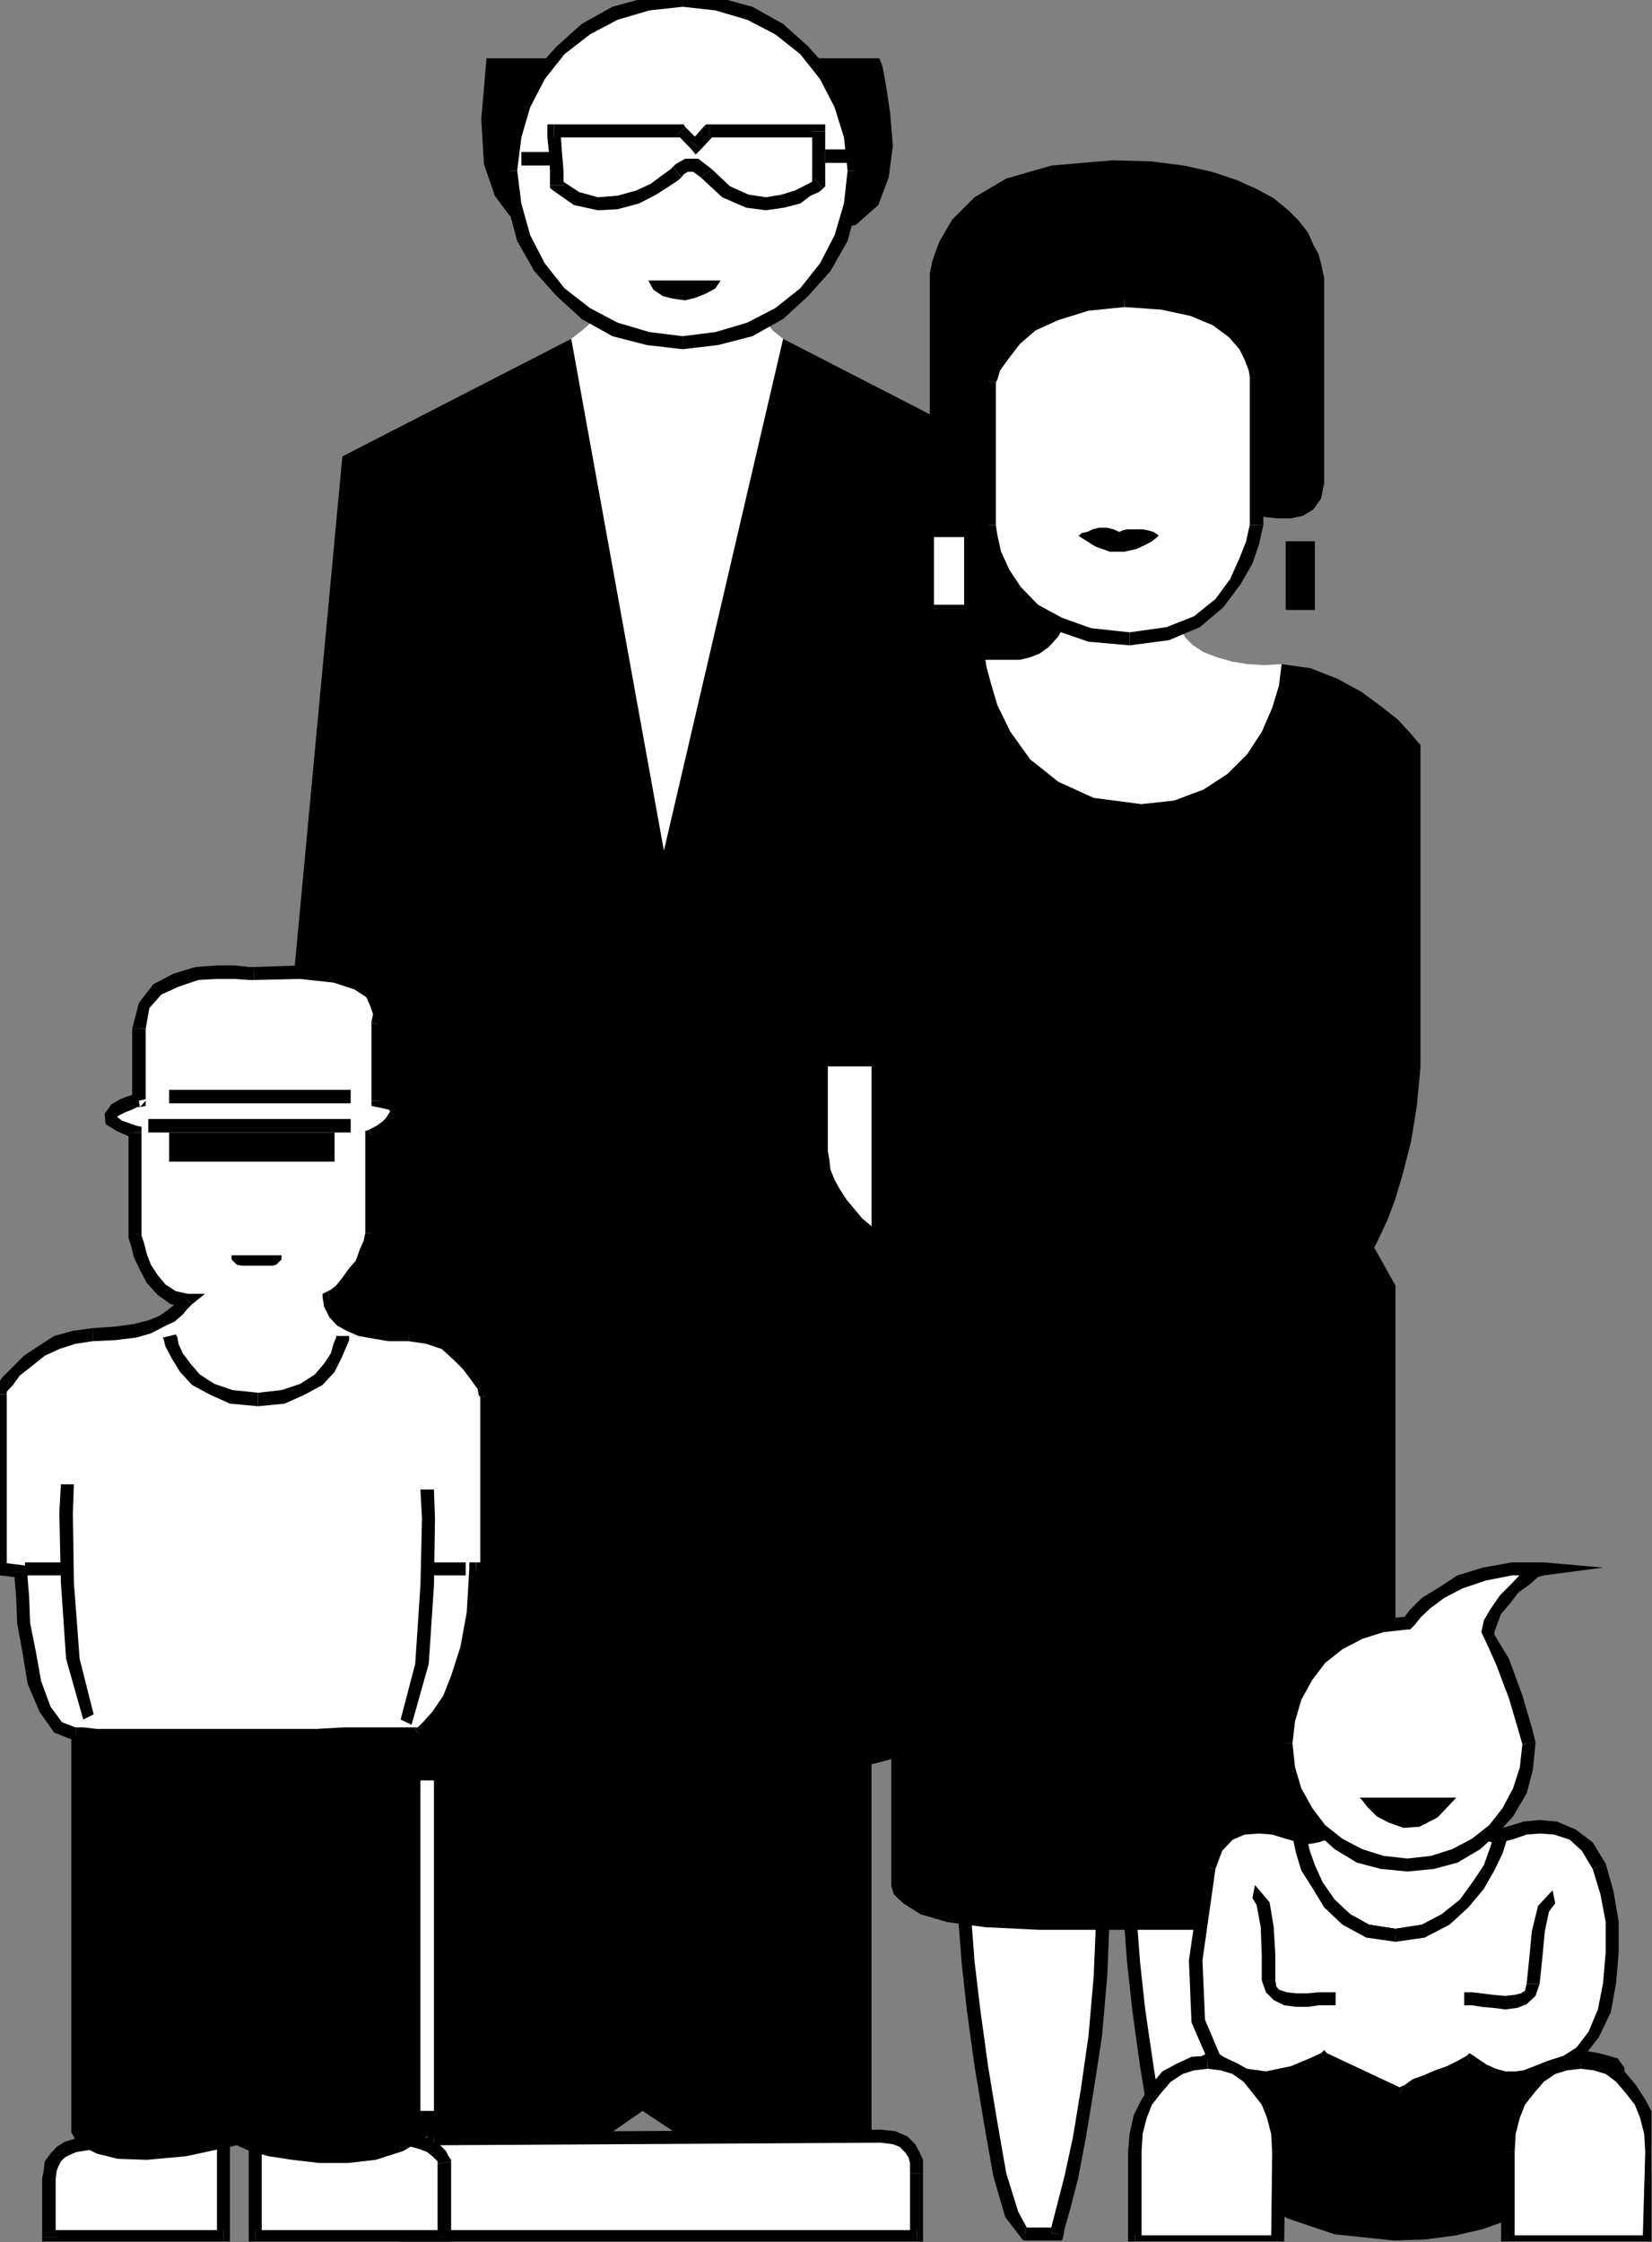 <?xml version="1.0" encoding="UTF-8" standalone="no"?>
<svg
   xmlns:ooo="http://xml.openoffice.org/svg/export"
   xmlns:dc="http://purl.org/dc/elements/1.1/"
   xmlns:cc="http://creativecommons.org/ns#"
   xmlns:rdf="http://www.w3.org/1999/02/22-rdf-syntax-ns#"
   xmlns:svg="http://www.w3.org/2000/svg"
   xmlns="http://www.w3.org/2000/svg"
   xmlns:sodipodi="http://sodipodi.sourceforge.net/DTD/sodipodi-0.dtd"
   xmlns:inkscape="http://www.inkscape.org/namespaces/inkscape"
   version="1.2"
   width="31.75mm"
   height="43.08mm"
   viewBox="0 0 3175 4308"
   preserveAspectRatio="xMidYMid"
   xml:space="preserve"
   id="svg349"
   sodipodi:docname="family5.svg"
   style="fill-rule:evenodd;stroke-width:28.222;stroke-linejoin:round"
   inkscape:version="0.92.5 (2060ec1f9f, 2020-04-08)"><rect x="0" y="0" width="3175" height="4308" fill="#808080" stroke="none"/><sodipodi:namedview
   pagecolor="#ffffff"
   bordercolor="#666666"
   borderopacity="1"
   objecttolerance="10"
   gridtolerance="10"
   guidetolerance="10"
   inkscape:pageopacity="0"
   inkscape:pageshadow="2"
   inkscape:window-width="664"
   inkscape:window-height="487"
   id="namedview351"
   showgrid="false"
   inkscape:zoom="0.2102413"
   inkscape:cx="60.018899"
   inkscape:cy="81.411022"
   inkscape:window-x="0"
   inkscape:window-y="0"
   inkscape:window-maximized="0"
   inkscape:current-layer="svg349" />
 <defs
   class="ClipPathGroup"
   id="defs8">
  <clipPath
   id="presentation_clip_path"
   clipPathUnits="userSpaceOnUse">
   <rect
   x="0"
   y="0"
   width="21000"
   height="29700"
   id="rect2" />
  </clipPath>
  <clipPath
   id="presentation_clip_path_shrink"
   clipPathUnits="userSpaceOnUse">
   <rect
   x="21"
   y="29"
   width="20958"
   height="29641"
   id="rect5" />
  </clipPath>
 </defs>
 <defs
   class="TextShapeIndex"
   id="defs12">
  <g
   ooo:slide="id1"
   ooo:id-list="id3"
   id="g10" />
 </defs>
 <defs
   class="EmbeddedBulletChars"
   id="defs44">
  <g
   id="bullet-char-template-57356"
   transform="matrix(4.8828125e-4,0,0,-4.8828125e-4,0,0)">
   <path
   d="M 580,1141 1163,571 580,0 -4,571 Z"
   id="path14"
   inkscape:connector-curvature="0" />
  </g>
  <g
   id="bullet-char-template-57354"
   transform="matrix(4.8828125e-4,0,0,-4.8828125e-4,0,0)">
   <path
   d="M 8,1128 H 1137 V 0 H 8 Z"
   id="path17"
   inkscape:connector-curvature="0" />
  </g>
  <g
   id="bullet-char-template-10146"
   transform="matrix(4.8828125e-4,0,0,-4.8828125e-4,0,0)">
   <path
   d="M 174,0 602,739 174,1481 1456,739 Z M 1358,739 309,1346 659,739 Z"
   id="path20"
   inkscape:connector-curvature="0" />
  </g>
  <g
   id="bullet-char-template-10132"
   transform="matrix(4.8828125e-4,0,0,-4.8828125e-4,0,0)">
   <path
   d="M 2015,739 1276,0 H 717 l 543,543 H 174 v 393 h 1086 l -543,545 h 557 z"
   id="path23"
   inkscape:connector-curvature="0" />
  </g>
  <g
   id="bullet-char-template-10007"
   transform="matrix(4.8828125e-4,0,0,-4.8828125e-4,0,0)">
   <path
   d="m 0,-2 c -7,16 -16,29 -25,39 l 381,530 c -94,256 -141,385 -141,387 0,25 13,38 40,38 9,0 21,-2 34,-5 21,4 42,12 65,25 l 27,-13 111,-251 280,301 64,-25 24,25 c 21,-10 41,-24 62,-43 C 886,937 835,863 770,784 769,783 710,716 594,584 L 774,223 c 0,-27 -21,-55 -63,-84 l 16,-20 C 717,90 699,76 672,76 641,76 570,178 457,381 L 164,-76 c -22,-34 -53,-51 -92,-51 -42,0 -63,17 -64,51 -7,9 -10,24 -10,44 0,9 1,19 2,30 z"
   id="path26"
   inkscape:connector-curvature="0" />
  </g>
  <g
   id="bullet-char-template-10004"
   transform="matrix(4.8828125e-4,0,0,-4.8828125e-4,0,0)">
   <path
   d="M 285,-33 C 182,-33 111,30 74,156 52,228 41,333 41,471 c 0,78 14,145 41,201 34,71 87,106 158,106 53,0 88,-31 106,-94 l 23,-176 c 8,-64 28,-97 59,-98 l 735,706 c 11,11 33,17 66,17 42,0 63,-15 63,-46 V 965 c 0,-36 -10,-64 -30,-84 L 442,47 C 390,-6 338,-33 285,-33 Z"
   id="path29"
   inkscape:connector-curvature="0" />
  </g>
  <g
   id="bullet-char-template-9679"
   transform="matrix(4.8828125e-4,0,0,-4.8828125e-4,0,0)">
   <path
   d="M 813,0 C 632,0 489,54 383,161 276,268 223,411 223,592 c 0,181 53,324 160,431 106,107 249,161 430,161 179,0 323,-54 432,-161 108,-107 162,-251 162,-431 0,-180 -54,-324 -162,-431 C 1136,54 992,0 813,0 Z"
   id="path32"
   inkscape:connector-curvature="0" />
  </g>
  <g
   id="bullet-char-template-8226"
   transform="matrix(4.8828125e-4,0,0,-4.8828125e-4,0,0)">
   <path
   d="m 346,457 c -73,0 -137,26 -191,78 -54,51 -81,114 -81,188 0,73 27,136 81,188 54,52 118,78 191,78 73,0 134,-26 185,-79 51,-51 77,-114 77,-187 0,-75 -25,-137 -76,-188 -50,-52 -112,-78 -186,-78 z"
   id="path35"
   inkscape:connector-curvature="0" />
  </g>
  <g
   id="bullet-char-template-8211"
   transform="matrix(4.8828125e-4,0,0,-4.8828125e-4,0,0)">
   <path
   d="M -4,459 H 1135 V 606 H -4 Z"
   id="path38"
   inkscape:connector-curvature="0" />
  </g>
  <g
   id="bullet-char-template-61548"
   transform="matrix(4.8828125e-4,0,0,-4.8828125e-4,0,0)">
   <path
   d="m 173,740 c 0,163 58,303 173,419 116,115 255,173 419,173 163,0 302,-58 418,-173 116,-116 174,-256 174,-419 0,-163 -58,-303 -174,-418 C 1067,206 928,148 765,148 601,148 462,206 346,322 231,437 173,577 173,740 Z"
   id="path41"
   inkscape:connector-curvature="0" />
  </g>
 </defs>
 <g
   id="g49"
   transform="translate(-8912,-12696)">
  <g
   id="id2"
   class="Master_Slide">
   <g
   id="bg-id2"
   class="Background" />
   <g
   id="bo-id2"
   class="BackgroundObjects" />
  </g>
 </g>
 <g
   class="SlideGroup"
   id="g347"
   transform="translate(-8912,-12696)">
  <g
   id="g345">
   <g
   id="container-id1">
    <g
   id="id1"
   class="Slide"
   clip-path="url(#presentation_clip_path)">
     <g
   class="Page"
   id="g341">
      <g
   class="Graphic"
   id="g339">
       <g
   id="id3">
        <rect
   class="BoundingBox"
   x="8912"
   y="12696"
   width="3175"
   height="4308"
   id="rect51"
   style="fill:none;stroke:none" />
        <defs
   id="defs56">
         <clipPath
   id="clip_path_1"
   clipPathUnits="userSpaceOnUse">
          <path
   d="m 8912,12696 h 3174 v 4307 H 8912 Z"
   id="path53"
   inkscape:connector-curvature="0" />
         </clipPath>
        </defs>
        <g
   clip-path="url(#clip_path_1)"
   id="g336">
         <path
   d="m 9342,16806 v 188 h -336 v -13 -28 -35 -36 l 3,-15 2,-13 8,-13 10,-10 13,-7 15,-6 15,-2 18,-3 z"
   id="path58"
   inkscape:connector-curvature="0"
   style="fill:#ffffff;stroke:none" />
         <path
   d="m 9342,17007 12,-13 v -188 h -25 v 188 l 13,-13 v 26 h 12 v -13 z"
   id="path60"
   inkscape:connector-curvature="0"
   style="fill:#000000;stroke:none" />
         <path
   d="m 8993,16994 13,13 h 336 v -26 h -336 l 13,13 h -26 v 13 h 13 z"
   id="path62"
   inkscape:connector-curvature="0"
   style="fill:#000000;stroke:none" />
         <path
   d="m 8993,16882 v 0 36 35 28 13 h 26 v -13 -28 -35 -36 0 z"
   id="path64"
   inkscape:connector-curvature="0"
   style="fill:#000000;stroke:none" />
         <path
   d="m 9090,16801 v 0 l -18,2 -18,3 -17,5 -16,10 -12,13 -11,15 -2,18 -3,15 h 26 l 2,-15 3,-8 5,-10 8,-8 10,-5 12,-5 13,-2 18,-3 v 0 z"
   id="path66"
   inkscape:connector-curvature="0"
   style="fill:#000000;stroke:none" />
         <path
   d="m 9354,16806 -12,-13 -252,8 v 25 l 252,-8 -13,-12 h 25 v -13 h -12 z"
   id="path68"
   inkscape:connector-curvature="0"
   style="fill:#000000;stroke:none" />
         <path
   d="m 10605,16801 25,2 18,8 13,13 8,12 5,13 v 13 7 3 122 h -987 l -2,-51 7,-61 21,-51 33,-25 z"
   id="path70"
   inkscape:connector-curvature="0"
   style="fill:#ffffff;stroke:none" />
         <path
   d="m 10686,16872 v 0 -3 -7 -16 l -7,-15 -8,-15 -15,-15 -23,-10 -28,-3 v 25 l 23,3 13,5 10,10 7,10 3,11 v 10 7 3 0 z"
   id="path72"
   inkscape:connector-curvature="0"
   style="fill:#000000;stroke:none" />
         <path
   d="m 10674,17007 12,-13 v -122 h -25 v 122 l 13,-13 v 26 h 12 v -13 z"
   id="path74"
   inkscape:connector-curvature="0"
   style="fill:#000000;stroke:none" />
         <path
   d="m 9675,16994 12,13 h 987 v -26 h -987 l 13,13 h -25 l 2,13 h 10 z"
   id="path76"
   inkscape:connector-curvature="0"
   style="fill:#000000;stroke:none" />
         <path
   d="m 9746,16793 v 0 l -43,31 -23,55 -8,64 3,51 h 25 l -3,-51 8,-58 18,-46 23,-21 v 0 z"
   id="path78"
   inkscape:connector-curvature="0"
   style="fill:#000000;stroke:none" />
         <path
   d="m 10605,16788 v 0 l -859,5 v 25 l 859,-5 v 0 z"
   id="path80"
   inkscape:connector-curvature="0"
   style="fill:#000000;stroke:none" />
         <path
   d="m 9403,16806 v 188 h 363 v -142 -3 l -2,-5 -6,-8 -7,-7 -13,-8 -15,-8 -20,-5 -26,-2 h -35 -41 -46 -46 -40 -33 -26 z"
   id="path82"
   inkscape:connector-curvature="0"
   style="fill:#ffffff;stroke:none" />
         <path
   d="m 9403,16981 12,13 v -188 h -25 v 188 l 13,13 -13,-13 v 13 h 13 z"
   id="path84"
   inkscape:connector-curvature="0"
   style="fill:#000000;stroke:none" />
         <path
   d="m 9753,16994 13,-13 h -363 v 26 h 363 l 13,-13 -13,13 h 13 v -13 z"
   id="path86"
   inkscape:connector-curvature="0"
   style="fill:#000000;stroke:none" />
         <path
   d="m 9753,16854 v -2 142 h 26 v -142 -3 3 0 -3 z"
   id="path88"
   inkscape:connector-curvature="0"
   style="fill:#000000;stroke:none" />
         <path
   d="m 9677,16818 v 0 l 26,3 17,5 13,5 10,8 5,5 5,5 v 3 2 l 26,-5 v -3 l -5,-7 -5,-10 -11,-11 -15,-7 -18,-10 -22,-5 -26,-3 v 0 z"
   id="path90"
   inkscape:connector-curvature="0"
   style="fill:#000000;stroke:none" />
         <path
   d="m 9415,16806 -12,12 h 7 26 33 40 46 46 41 35 v -25 h -35 -41 -46 -46 -40 -33 -26 -7 l -13,13 13,-13 h -13 v 13 z"
   id="path92"
   inkscape:connector-curvature="0"
   style="fill:#000000;stroke:none" />
         <path
   d="m 10765,16374 3,25 5,66 10,92 15,109 18,109 18,99 23,77 25,38 h 20 21 15 5 l 3,-13 10,-38 15,-59 15,-76 16,-91 15,-104 10,-115 5,-119 z"
   id="path94"
   inkscape:connector-curvature="0"
   style="fill:#ffffff;stroke:none" />
         <path
   d="m 10882,16976 5,3 -18,-33 -23,-74 -17,-97 -18,-109 -15,-109 -11,-92 -5,-66 -2,-25 h -26 l 3,25 5,66 10,92 15,109 18,109 18,102 23,79 33,43 5,2 -5,-2 3,2 h 2 z"
   id="path96"
   inkscape:connector-curvature="0"
   style="fill:#000000;stroke:none" />
         <path
   d="m 10930,16986 13,-10 h -5 -15 -21 -20 v 25 h 20 21 15 5 l 13,-10 -13,10 h 10 l 3,-10 z"
   id="path98"
   inkscape:connector-curvature="0"
   style="fill:#000000;stroke:none" />
         <path
   d="m 11032,16386 -13,-12 -5,119 -10,115 -15,104 -15,91 -16,74 -15,58 -10,39 -3,12 26,5 2,-12 11,-39 15,-58 15,-79 15,-91 16,-104 10,-115 5,-119 -13,-13 13,13 v -13 h -13 z"
   id="path100"
   inkscape:connector-curvature="0"
   style="fill:#000000;stroke:none" />
         <path
   d="m 10778,16374 -13,12 h 267 v -25 h -267 l -13,13 13,-13 h -13 v 13 z"
   id="path102"
   inkscape:connector-curvature="0"
   style="fill:#000000;stroke:none" />
         <path
   d="m 11083,16374 2,25 6,66 10,92 15,109 18,109 18,99 22,77 26,38 h 20 21 15 5 l 2,-13 11,-38 15,-59 15,-76 15,-91 16,-104 10,-115 5,-119 z"
   id="path104"
   inkscape:connector-curvature="0"
   style="fill:#ffffff;stroke:none" />
         <path
   d="m 11200,16976 5,3 -18,-33 -23,-74 -18,-97 -17,-109 -16,-109 -10,-92 -5,-66 -2,-25 h -26 l 3,25 5,66 10,92 15,109 18,109 18,102 23,79 33,43 5,2 -5,-2 2,2 h 3 z"
   id="path106"
   inkscape:connector-curvature="0"
   style="fill:#000000;stroke:none" />
         <path
   d="m 11248,16986 13,-10 h -5 -15 -21 -20 v 25 h 20 21 15 5 l 13,-10 -13,10 h 10 l 3,-10 z"
   id="path108"
   inkscape:connector-curvature="0"
   style="fill:#000000;stroke:none" />
         <path
   d="m 11350,16386 -13,-12 -5,119 -10,115 -15,104 -16,91 -15,74 -15,58 -10,39 -3,12 26,5 2,-12 10,-39 16,-58 15,-79 15,-91 15,-104 10,-115 6,-119 -13,-13 13,13 v -13 h -13 z"
   id="path110"
   inkscape:connector-curvature="0"
   style="fill:#000000;stroke:none" />
         <path
   d="m 11096,16374 -13,12 h 267 v -25 h -267 l -13,13 13,-13 h -13 v 13 z"
   id="path112"
   inkscape:connector-curvature="0"
   style="fill:#000000;stroke:none" />
         <path
   d="m 10010,13347 -440,226 -96,1027 30,1428 h -455 v 765 l 3,5 5,10 15,13 26,13 40,10 56,2 76,-7 97,-21 25,11 36,10 46,7 51,6 h 56 l 53,-6 53,-17 46,-28 h 38 51 56 58 54 43 33 10 l 71,-49 74,49 h 366 v -715 l 38,-10 v 229 5 10 l 5,16 18,17 33,21 51,15 74,10 104,5 h 61 59 61 61 58 56 53 51 48 44 38 33 25 21 10 5 v -1238 l -41,-73 3,-5 10,-21 13,-28 15,-40 15,-51 15,-59 11,-68 7,-74 v -13 -12 -13 -13 -188 -185 -140 -56 l -5,-5 -15,-18 -23,-25 -33,-26 -38,-28 -46,-25 -51,-20 -56,-8 -5,41 -13,43 -20,46 -28,43 -38,38 -46,30 -56,21 -63,7 -92,-12 -68,-31 -54,-43 -38,-53 -25,-51 -13,-44 -8,-30 -2,-13 h 23 23 20 l 20,-5 18,-7 18,-13 18,-20 15,-28 25,-31 46,-33 59,-33 66,-33 63,-28 54,-25 38,-16 15,-5 h 5 l 15,3 21,2 h 25 l 23,-5 20,-12 15,-21 6,-30 v -102 -127 -109 -46 -3 -7 l -3,-13 -3,-15 -5,-18 -10,-18 -10,-23 -18,-23 -20,-20 -28,-23 -33,-18 -38,-17 -48,-16 -54,-12 -63,-8 -74,-2 -117,10 -87,25 -61,36 -43,43 -25,43 -13,36 -5,25 v 10 74 86 72 28 l -282,-145 -229,983 z"
   id="path114"
   inkscape:connector-curvature="0"
   style="fill:#000000;stroke:none" />
         <path
   d="m 10961,13891 -15,28 -18,20 -18,13 -18,7 -20,5 h -20 -23 -23 l 2,13 8,30 13,44 25,51 38,53 54,43 68,31 92,12 63,-7 56,-21 46,-30 38,-38 28,-43 20,-46 13,-43 5,-41 -33,2 -33,-2 -30,-5 -28,-8 -26,-10 -20,-13 -15,-15 -11,-20 z"
   id="path116"
   inkscape:connector-curvature="0"
   style="fill:#ffffff;stroke:none" />
         <path
   d="m 10813,13428 3,-8 8,-17 15,-23 25,-31 33,-28 46,-23 59,-17 71,-8 71,5 58,13 46,20 33,23 23,25 13,23 7,23 3,15 v 59 94 91 41 l -3,10 -5,23 -12,36 -21,40 -30,41 -43,36 -56,22 -74,11 -76,-8 -59,-20 -48,-28 -36,-36 -23,-35 -17,-39 -8,-30 -3,-23 v -64 -94 -83 z"
   id="path118"
   inkscape:connector-curvature="0"
   style="fill:#ffffff;stroke:none" />
         <path
   d="m 11073,13260 v 0 l -74,8 -58,18 -49,25 -35,31 -28,30 -16,25 -10,18 -2,10 25,6 3,-6 5,-17 15,-21 23,-30 30,-26 44,-20 58,-18 69,-7 v 0 z"
   id="path120"
   inkscape:connector-curvature="0"
   style="fill:#000000;stroke:none" />
         <path
   d="m 11340,13420 v 0 l -3,-17 -8,-26 -15,-25 -25,-28 -36,-23 -48,-23 -61,-13 -71,-5 v 26 l 71,5 56,12 43,18 31,23 20,23 10,20 8,21 2,12 v 0 z"
   id="path122"
   inkscape:connector-curvature="0"
   style="fill:#000000;stroke:none" />
         <path
   d="m 11340,13705 v 0 -41 -91 -94 -59 h -26 v 59 94 91 41 0 z"
   id="path124"
   inkscape:connector-curvature="0"
   style="fill:#000000;stroke:none" />
         <path
   d="m 11083,13936 v 0 l 76,-10 59,-25 45,-38 33,-44 23,-40 13,-38 5,-23 3,-13 h -26 l -2,8 -5,23 -13,33 -18,40 -28,38 -41,33 -53,21 -71,10 v 0 z"
   id="path126"
   inkscape:connector-curvature="0"
   style="fill:#000000;stroke:none" />
         <path
   d="m 10801,13705 v 0 l 2,25 8,31 20,41 23,38 38,38 51,30 61,21 79,7 v -25 l -74,-8 -56,-20 -46,-25 -33,-34 -22,-33 -16,-35 -7,-31 -3,-20 v 0 z"
   id="path128"
   inkscape:connector-curvature="0"
   style="fill:#000000;stroke:none" />
         <path
   d="m 10801,13425 v 3 36 83 94 64 h 25 v -64 -94 -83 -36 3 l -25,-6 v 3 0 z"
   id="path130"
   inkscape:connector-curvature="0"
   style="fill:#000000;stroke:none" />
         <path
   d="m 11439,13868 v -132 h -56 v 132 z"
   id="path132"
   inkscape:connector-curvature="0"
   style="fill:#000000;stroke:none" />
         <path
   d="m 10765,13858 v -130 h -58 v 130 z"
   id="path134"
   inkscape:connector-curvature="0"
   style="fill:#ffffff;stroke:none" />
         <path
   d="m 9847,12808 h 755 l 6,15 7,38 8,54 5,61 -8,61 -20,53 -43,38 -66,15 h -44 -43 -43 -43 -43 -44 -40 -41 -36 -33 -30 -26 -20 -15 -10 -3 -8 l -20,-2 -28,-10 -30,-21 -28,-38 -21,-61 -5,-86 z"
   id="path136"
   inkscape:connector-curvature="0"
   style="fill:#000000;stroke:none" />
         <path
   d="m 10417,13347 -229,983 -178,-983 23,-18 20,-18 13,-10 5,-5 h 303 l 2,5 8,13 13,17 z"
   id="path138"
   inkscape:connector-curvature="0"
   style="fill:#ffffff;stroke:none" />
         <path
   d="m 10224,13354 66,-7 63,-18 56,-31 49,-40 40,-49 31,-56 18,-63 7,-66 -7,-66 -18,-61 -31,-56 -40,-48 -49,-41 -56,-31 -63,-17 -66,-8 -66,8 -64,17 -56,31 -48,41 -41,48 -30,56 -18,61 -8,66 8,66 18,63 30,56 41,49 48,40 56,31 64,18 z"
   id="path140"
   inkscape:connector-curvature="0"
   style="fill:#ffffff;stroke:none" />
         <path
   d="m 10541,13024 v 0 l -7,63 -18,61 -28,54 -38,48 -48,38 -54,28 -61,18 -63,8 v 25 l 68,-8 66,-17 59,-33 48,-44 43,-48 33,-58 18,-67 8,-68 v 0 z"
   id="path142"
   inkscape:connector-curvature="0"
   style="fill:#000000;stroke:none" />
         <path
   d="m 10224,12709 v 0 l 63,7 61,18 54,28 48,38 38,48 28,54 18,58 7,64 h 26 l -8,-69 -18,-63 -33,-59 -43,-48 -48,-43 -59,-33 -66,-18 -68,-8 v 0 z"
   id="path144"
   inkscape:connector-curvature="0"
   style="fill:#000000;stroke:none" />
         <path
   d="m 9906,13024 v 0 l 8,-64 17,-58 28,-54 38,-48 49,-38 53,-28 61,-18 64,-7 v -26 l -69,8 -66,18 -59,33 -48,43 -43,48 -33,59 -18,63 -7,69 v 0 z"
   id="path146"
   inkscape:connector-curvature="0"
   style="fill:#000000;stroke:none" />
         <path
   d="m 10224,13342 v 0 l -64,-8 -61,-18 -53,-28 -49,-38 -38,-48 -28,-54 -17,-61 -8,-63 h -25 l 7,68 18,67 33,58 43,48 48,44 59,33 66,17 69,8 v 0 z"
   id="path148"
   inkscape:connector-curvature="0"
   style="fill:#000000;stroke:none" />
         <path
   d="m 9733,16752 h 13 v -635 h -26 v 635 z"
   id="path150"
   inkscape:connector-curvature="0"
   style="fill:#ffffff;stroke:none" />
         <path
   d="m 10503,14745 h 84 v 307 l -18,-15 -15,-18 -15,-18 -13,-20 -10,-18 -8,-20 -2,-18 -3,-18 v -46 -53 -46 z"
   id="path152"
   inkscape:connector-curvature="0"
   style="fill:#ffffff;stroke:none" />
         <path
   d="m 9400,14567 h -10 l -26,-3 h -35 l -38,3 -41,12 -35,18 -26,31 -10,45 v 79 41 15 3 h -5 l -13,5 -13,5 -15,7 -7,11 v 10 l 15,10 30,13 v 45 66 59 25 5 l 5,16 5,20 11,23 12,23 18,20 23,15 28,5 -8,8 -10,10 -15,13 -18,10 -23,10 -28,8 -38,5 -43,2 -36,6 -33,10 -28,15 -28,20 -22,21 -16,17 -12,16 -3,10 v 58 115 111 51 l 41,5 v 13 l 2,36 3,51 10,55 10,59 20,51 26,35 33,13 h 15 l 26,3 h 38 43 51 56 58 61 59 56 l 53,-3 h 48 41 30 18 8 l 5,-3 13,-12 17,-21 21,-33 18,-40 17,-56 13,-69 5,-84 h 10 5 5 v 0 -333 l -2,-5 -5,-12 -13,-21 -15,-20 -20,-20 -26,-21 -33,-12 -36,-6 h -38 l -30,-5 -26,-5 -20,-7 -15,-10 -13,-13 -7,-15 -3,-16 10,-5 10,-10 16,-15 12,-18 13,-18 10,-20 8,-20 2,-18 v -49 -63 -53 -23 l 5,-3 11,-5 12,-8 10,-10 8,-10 3,-13 -11,-10 -25,-7 v -33 -51 -43 -21 -5 l 3,-13 -6,-20 -12,-20 -26,-18 -43,-15 -66,-8 z"
   id="path154"
   inkscape:connector-curvature="0"
   style="fill:#ffffff;stroke:none" />
         <path
   d="m 9192,14673 v 0 l 7,-40 23,-26 33,-15 38,-13 36,-2 h 35 l 26,2 h 10 v -25 h -10 l -26,-3 h -35 l -41,3 -43,13 -38,20 -28,36 -13,50 v 0 z"
   id="path156"
   inkscape:connector-curvature="0"
   style="fill:#000000;stroke:none" />
         <path
   d="m 9181,14823 -2,-12 13,-3 v -15 -41 -79 h -26 v 79 41 15 l 13,3 -3,-13 5,25 11,-2 v -10 z"
   id="path158"
   inkscape:connector-curvature="0"
   style="fill:#000000;stroke:none" />
         <path
   d="m 9184,14872 -10,-13 -28,-10 -10,-8 h 2 l 3,-2 12,-6 13,-5 10,-5 h 5 l -5,-25 h -5 l -15,5 -13,5 -17,10 -13,18 2,20 21,13 33,15 -10,-12 h 25 v -11 l -10,-2 z"
   id="path160"
   inkscape:connector-curvature="0"
   style="fill:#000000;stroke:none" />
         <path
   d="m 9184,15067 v 0 -25 -59 -66 -45 h -25 v 45 66 59 25 0 z"
   id="path162"
   inkscape:connector-curvature="0"
   style="fill:#000000;stroke:none" />
         <path
   d="m 9281,15202 -8,-20 -23,-5 -20,-13 -15,-18 -13,-20 -8,-21 -5,-20 -5,-15 v -3 h -25 v 8 l 5,15 5,21 12,25 13,25 21,23 25,18 33,5 -8,-20 16,15 25,-20 h -33 z"
   id="path164"
   inkscape:connector-curvature="0"
   style="fill:#000000;stroke:none" />
         <path
   d="m 9090,15273 v 0 l 43,-2 41,-5 28,-8 25,-13 21,-10 15,-13 10,-12 8,-8 -16,-15 -7,7 -10,8 -16,13 -15,10 -20,8 -28,7 -36,5 -43,3 v 0 z"
   id="path166"
   inkscape:connector-curvature="0"
   style="fill:#000000;stroke:none" />
         <path
   d="m 8925,15375 v 0 -5 l 12,-13 13,-18 23,-18 25,-20 28,-13 31,-10 33,-5 v -25 l -38,5 -36,10 -28,18 -30,20 -23,23 -18,18 -13,18 -5,15 v 0 z"
   id="path168"
   inkscape:connector-curvature="0"
   style="fill:#000000;stroke:none" />
         <path
   d="m 8912,15698 13,12 v -51 -111 -115 -58 h -26 v 58 115 111 51 l 13,13 -13,-13 v 10 l 13,3 z"
   id="path170"
   inkscape:connector-curvature="0"
   style="fill:#000000;stroke:none" />
         <path
   d="m 8965,15715 -12,-12 -41,-5 v 25 l 41,5 -13,-13 h 25 v -10 l -12,-2 z"
   id="path172"
   inkscape:connector-curvature="0"
   style="fill:#000000;stroke:none" />
         <path
   d="m 9057,16015 v 0 l -26,-10 -22,-30 -18,-49 -10,-56 -11,-55 -2,-51 -3,-36 v -13 h -25 v 13 l 3,36 2,51 10,55 10,61 23,54 28,40 41,16 v 0 z"
   id="path174"
   inkscape:connector-curvature="0"
   style="fill:#000000;stroke:none" />
         <path
   d="m 9710,16018 8,-3 h -8 -18 -30 -41 -48 l -53,3 h -56 -59 -61 -58 -56 -51 -43 -38 l -26,-3 h -15 v 26 h 15 l 26,2 h 38 43 51 56 58 61 59 56 l 53,-2 h 48 41 30 18 8 l 7,-3 -7,3 h 2 l 5,-3 z"
   id="path176"
   inkscape:connector-curvature="0"
   style="fill:#000000;stroke:none" />
         <path
   d="m 9827,15698 -13,12 -5,84 -12,66 -18,56 -15,38 -21,31 -18,20 -10,10 -5,3 15,20 6,-2 15,-16 18,-20 20,-36 20,-43 18,-56 13,-71 5,-84 -13,13 v -25 h -13 v 12 z"
   id="path178"
   inkscape:connector-curvature="0"
   style="fill:#000000;stroke:none" />
         <path
   d="m 9835,15710 12,-12 v 0 h -5 -5 -10 v 25 h 10 5 5 v 0 l 13,-13 -13,13 h 13 v -13 z"
   id="path180"
   inkscape:connector-curvature="0"
   style="fill:#000000;stroke:none" />
         <path
   d="m 9835,15380 v -3 333 h 25 v -333 -2 2 -2 0 z"
   id="path182"
   inkscape:connector-curvature="0"
   style="fill:#000000;stroke:none" />
         <path
   d="m 9697,15273 v 0 l 34,5 30,10 23,21 18,18 15,20 13,18 2,12 3,3 25,-5 -2,-8 -8,-12 -13,-23 -15,-21 -23,-23 -28,-20 -35,-15 -39,-5 v 0 z"
   id="path184"
   inkscape:connector-curvature="0"
   style="fill:#000000;stroke:none" />
         <path
   d="m 9542,15177 -10,12 3,18 10,20 15,16 18,10 23,10 28,5 30,5 h 38 v -25 h -38 l -30,-5 -23,-5 -18,-5 -13,-11 -10,-10 -5,-10 -2,-13 -10,13 -6,-25 -10,5 v 7 z"
   id="path186"
   inkscape:connector-curvature="0"
   style="fill:#000000;stroke:none" />
         <path
   d="m 9614,15065 v 0 l -3,15 -8,18 -7,20 -13,15 -13,18 -12,15 -10,8 -6,3 6,25 15,-8 10,-12 18,-16 12,-17 13,-21 13,-20 7,-23 3,-20 v 0 z"
   id="path188"
   inkscape:connector-curvature="0"
   style="fill:#000000;stroke:none" />
         <path
   d="m 9621,14867 -7,10 v 23 53 63 49 h 25 v -49 -63 -53 -23 l -8,10 -10,-20 -7,2 v 8 z"
   id="path190"
   inkscape:connector-curvature="0"
   style="fill:#000000;stroke:none" />
         <path
   d="m 9626,14811 10,12 23,5 3,3 -3,5 -5,8 -7,7 -11,8 -10,5 -5,3 10,20 5,-3 11,-5 15,-7 13,-13 10,-13 2,-20 -17,-18 -28,-10 10,13 h -26 v 10 l 10,2 z"
   id="path192"
   inkscape:connector-curvature="0"
   style="fill:#000000;stroke:none" />
         <path
   d="m 9626,14661 v 2 21 43 51 33 h 26 v -33 -51 -43 -21 3 l -26,-5 v 2 0 z"
   id="path194"
   inkscape:connector-curvature="0"
   style="fill:#000000;stroke:none" />
         <path
   d="m 9400,14579 v 0 l 89,-2 64,7 40,13 23,15 8,18 5,15 -3,13 v 3 l 26,5 v -8 l 2,-13 -5,-25 -18,-23 -28,-20 -45,-18 -69,-8 -89,3 v 0 z"
   id="path196"
   inkscape:connector-curvature="0"
   style="fill:#000000;stroke:none" />
         <path
   d="m 11492,16651 -28,-5 -40,-8 -49,-3 -51,-2 h -48 l -38,5 -25,13 -8,18 5,30 10,46 21,53 30,59 48,53 66,48 92,31 114,12 61,-2 59,-8 51,-12 45,-16 41,-20 36,-23 30,-25 28,-26 23,-28 20,-28 16,-28 12,-25 10,-28 6,-23 5,-23 v -17 l -13,-18 -36,-10 -48,-8 -58,-3 h -59 l -53,5 -44,6 -20,7 -10,8 -15,7 -18,8 -15,5 -18,8 -13,2 -10,5 h -3 z"
   id="path198"
   inkscape:connector-curvature="0"
   style="fill:#000000;stroke:none" />
         <path
   d="m 11408,16425 h 435 z"
   id="path200"
   inkscape:connector-curvature="0"
   style="fill:#ffffff;stroke:none" />
         <path
   d="m 11843,16425 v -13 h -435 v 25 h 435 z"
   id="path202"
   inkscape:connector-curvature="0"
   style="fill:#000000;stroke:none" />
         <path
   d="m 11467,16208 -8,11 -15,5 -15,2 h -18 l -3,-2 3,7 5,23 10,31 18,33 23,35 33,31 40,23 54,7 53,-7 43,-23 36,-31 28,-35 20,-33 13,-31 8,-23 2,-7 h -18 l -10,-3 -5,-7 -2,-3 h -285 z"
   id="path204"
   inkscape:connector-curvature="0"
   style="fill:#ffffff;stroke:none" />
         <path
   d="m 11403,16234 8,5 h 18 l 17,-3 21,-7 12,-18 -25,-5 -3,2 -10,3 -12,3 h -18 l 7,5 -15,15 3,5 h 5 z"
   id="path206"
   inkscape:connector-curvature="0"
   style="fill:#000000;stroke:none" />
         <path
   d="m 11421,16224 -20,7 2,3 15,-15 -2,-3 -20,8 20,-8 -26,-28 6,36 z"
   id="path208"
   inkscape:connector-curvature="0"
   style="fill:#000000;stroke:none" />
         <path
   d="m 11594,16402 v 0 l -51,-8 -36,-20 -30,-28 -23,-33 -15,-33 -10,-28 -5,-23 -3,-5 h -25 l 2,10 5,23 10,33 21,33 23,38 35,33 46,25 56,8 v 0 z"
   id="path210"
   inkscape:connector-curvature="0"
   style="fill:#000000;stroke:none" />
         <path
   d="m 11800,16236 -16,-15 -2,8 -8,23 -10,28 -20,30 -26,36 -35,28 -38,20 -51,8 v 25 l 56,-8 48,-25 36,-33 30,-36 20,-35 16,-33 7,-23 3,-8 -15,-15 15,15 5,-20 -20,5 z"
   id="path212"
   inkscape:connector-curvature="0"
   style="fill:#000000;stroke:none" />
         <path
   d="m 11762,16224 -13,-10 5,7 8,10 17,5 h 21 l -5,-25 h -16 -2 l -3,-5 v 2 l -12,-10 12,10 -2,-10 h -10 z"
   id="path214"
   inkscape:connector-curvature="0"
   style="fill:#000000;stroke:none" />
         <path
   d="m 11477,16211 v 13 h 285 v -26 h -285 z"
   id="path216"
   inkscape:connector-curvature="0"
   style="fill:#000000;stroke:none" />
         <path
   d="m 11617,15815 -49,5 -43,12 -40,23 -34,28 -27,33 -23,41 -13,43 -5,46 5,48 13,43 23,41 27,33 34,28 40,23 43,13 49,5 48,-5 43,-13 41,-23 33,-28 28,-33 23,-41 13,-43 5,-48 -8,-28 -18,-61 -25,-69 -23,-43 -5,-13 5,-20 10,-20 18,-23 18,-21 20,-17 20,-16 16,-5 h -61 l -54,10 -46,16 -35,20 -31,20 -20,21 -10,12 z"
   id="path218"
   inkscape:connector-curvature="0"
   style="fill:#ffffff;stroke:none" />
         <path
   d="m 11396,16046 v 0 l 5,-43 12,-41 21,-38 25,-33 33,-26 38,-20 41,-13 46,-5 v -25 l -51,5 -46,13 -43,25 -33,31 -31,33 -25,43 -13,46 -5,48 v 0 z"
   id="path220"
   inkscape:connector-curvature="0"
   style="fill:#000000;stroke:none" />
         <path
   d="m 11617,16267 v 0 l -46,-5 -41,-13 -38,-20 -33,-26 -25,-33 -21,-38 -12,-40 -5,-46 h -26 l 5,51 13,45 25,44 31,33 33,30 43,26 46,12 51,5 v 0 z"
   id="path222"
   inkscape:connector-curvature="0"
   style="fill:#000000;stroke:none" />
         <path
   d="m 11838,16048 v -2 l -5,46 -13,40 -20,38 -26,33 -33,26 -38,20 -41,13 -45,5 v 25 l 51,-5 45,-12 44,-26 33,-30 30,-33 26,-44 12,-45 5,-51 v -3 z"
   id="path224"
   inkscape:connector-curvature="0"
   style="fill:#000000;stroke:none" />
         <path
   d="m 11769,15853 v 0 l 18,40 25,66 18,61 8,28 25,-5 -7,-28 -18,-61 -26,-71 -28,-46 v 0 z"
   id="path226"
   inkscape:connector-curvature="0"
   style="fill:#000000;stroke:none" />
         <path
   d="m 11879,15723 v -25 l -21,7 -23,15 -20,21 -20,20 -18,26 -13,22 -5,23 10,21 15,-16 v -5 l 6,-17 7,-18 18,-21 15,-20 21,-15 17,-15 11,-3 v -25 25 l 114,-15 -114,-10 z"
   id="path228"
   inkscape:connector-curvature="0"
   style="fill:#000000;stroke:none" />
         <path
   d="m 11617,15827 10,-5 5,-5 10,-13 18,-17 28,-21 35,-18 44,-15 51,-10 h 61 v -25 h -61 l -56,10 -49,15 -35,23 -33,20 -23,23 -10,13 -5,5 10,-5 v 25 h 5 l 5,-5 z"
   id="path230"
   inkscape:connector-curvature="0"
   style="fill:#000000;stroke:none" />
         <path
   d="m 11408,16224 3,7 5,23 10,31 18,33 23,35 33,31 40,23 54,7 53,-7 43,-23 36,-31 28,-35 20,-33 13,-31 8,-23 2,-7 5,-3 18,-5 23,-8 28,-2 30,2 33,13 28,23 23,38 16,51 10,56 v 58 l -5,59 -11,53 -20,46 -25,33 -31,20 -30,11 -26,10 -20,7 -18,3 h -20 l -21,-5 -20,-10 -28,-18 -18,10 -20,10 -23,10 -23,10 -20,8 -15,8 -10,5 -6,2 -144,-68 -23,10 -38,18 -51,10 -54,-8 -45,-30 -31,-71 -5,-117 25,-178 16,-38 23,-26 28,-13 30,-2 28,2 25,8 18,5 z"
   id="path232"
   inkscape:connector-curvature="0"
   style="fill:#ffffff;stroke:none" />
         <path
   d="m 11594,16402 v 0 l -51,-8 -36,-20 -30,-28 -23,-33 -15,-33 -10,-28 -5,-23 -3,-5 h -25 l 2,10 5,23 10,33 21,33 23,38 35,33 46,25 56,8 v 0 z"
   id="path234"
   inkscape:connector-curvature="0"
   style="fill:#000000;stroke:none" />
         <path
   d="m 11792,16214 -8,7 -2,8 -8,23 -10,28 -20,30 -26,36 -35,28 -38,20 -51,8 v 25 l 56,-8 48,-25 36,-33 30,-36 20,-35 16,-33 7,-23 3,-8 -8,8 -10,-20 -5,2 -3,5 z"
   id="path236"
   inkscape:connector-curvature="0"
   style="fill:#000000;stroke:none" />
         <path
   d="m 11998,16277 v 0 l -25,-41 -33,-25 -36,-15 -33,-3 -31,3 -22,7 -18,5 -8,6 10,20 h 3 l 18,-5 23,-8 25,-2 28,2 30,10 23,21 21,35 v 0 z"
   id="path238"
   inkscape:connector-curvature="0"
   style="fill:#000000;stroke:none" />
         <path
   d="m 11922,16671 v 0 l 35,-25 28,-36 23,-48 10,-56 5,-59 v -58 l -10,-59 -15,-53 -25,10 15,49 10,53 v 58 l -5,59 -10,51 -18,43 -23,30 -25,16 v 0 z"
   id="path240"
   inkscape:connector-curvature="0"
   style="fill:#000000;stroke:none" />
         <path
   d="m 11741,16666 h -12 l 30,18 23,12 23,6 h 20 l 21,-3 20,-8 25,-10 31,-10 -5,-25 -31,10 -25,10 -21,8 -15,2 h -20 l -18,-5 -18,-8 -25,-17 h -13 13 l -8,-5 -5,5 z"
   id="path242"
   inkscape:connector-curvature="0"
   style="fill:#000000;stroke:none" />
         <path
   d="m 11596,16730 11,2 5,-5 10,-5 15,-5 20,-8 23,-10 23,-13 20,-10 18,-10 -10,-20 -18,10 -20,10 -23,8 -23,10 -20,7 -15,11 -11,5 h -5 l 11,2 -11,21 5,5 6,-3 z"
   id="path244"
   inkscape:connector-curvature="0"
   style="fill:#000000;stroke:none" />
         <path
   d="m 11462,16661 h -11 l 145,69 11,-21 -145,-68 h -11 11 l -5,-6 -6,6 z"
   id="path246"
   inkscape:connector-curvature="0"
   style="fill:#000000;stroke:none" />
         <path
   d="m 11223,16282 v 0 l -26,181 5,119 33,76 54,36 56,8 53,-11 41,-20 23,-10 -11,-20 -22,10 -36,15 -48,10 -51,-7 -38,-26 -28,-66 -5,-114 25,-176 v 0 z"
   id="path248"
   inkscape:connector-curvature="0"
   style="fill:#000000;stroke:none" />
         <path
   d="m 11421,16224 -8,-13 -7,-3 -18,-5 -25,-7 -31,-3 -33,3 -33,15 -25,31 -18,40 25,5 13,-35 20,-21 23,-10 28,-2 25,2 26,8 18,5 2,2 -7,-12 h 25 l -3,-8 -5,-5 z"
   id="path250"
   inkscape:connector-curvature="0"
   style="fill:#000000;stroke:none" />
         <path
   d="m 11370,16831 -2,-35 -8,-33 -13,-28 -18,-26 -20,-23 -23,-15 -25,-10 -28,-3 -28,3 -26,10 -25,15 -20,23 -18,26 -13,28 -7,33 -3,35 v 173 h 275 z"
   id="path252"
   inkscape:connector-curvature="0"
   style="fill:#ffffff;stroke:none" />
         <path
   d="m 11233,16671 v 0 l 25,3 23,7 21,15 17,21 18,23 10,25 8,31 2,35 h 26 l -3,-35 -7,-36 -16,-30 -17,-28 -23,-26 -26,-15 -28,-13 -30,-2 v 0 z"
   id="path254"
   inkscape:connector-curvature="0"
   style="fill:#000000;stroke:none" />
         <path
   d="m 11106,16831 v 0 l 2,-35 8,-31 10,-25 18,-23 18,-21 23,-15 22,-7 26,-3 v -25 l -31,2 -28,13 -28,15 -22,26 -18,28 -15,30 -8,36 -3,35 v 0 z"
   id="path256"
   inkscape:connector-curvature="0"
   style="fill:#000000;stroke:none" />
         <path
   d="m 11093,16991 13,13 v -173 h -26 v 173 l 13,13 -13,-13 v 13 h 13 z"
   id="path258"
   inkscape:connector-curvature="0"
   style="fill:#000000;stroke:none" />
         <path
   d="m 11355,17004 13,-13 h -275 v 26 h 275 l 12,-13 -12,13 h 12 v -13 z"
   id="path260"
   inkscape:connector-curvature="0"
   style="fill:#000000;stroke:none" />
         <path
   d="m 11357,16831 v 0 l -2,173 h 25 l 3,-173 v 0 z"
   id="path262"
   inkscape:connector-curvature="0"
   style="fill:#000000;stroke:none" />
         <path
   d="m 11322,16330 18,23 7,46 3,53 v 49 l 5,18 10,10 18,7 20,3 h 23 l 20,-3 h 18 15 z"
   id="path264"
   inkscape:connector-curvature="0"
   style="fill:#ffffff;stroke:none" />
         <path
   d="m 11363,16501 v 0 -49 l -3,-53 -8,-48 -28,-33 -5,25 8,13 8,43 2,53 v 49 0 z"
   id="path266"
   inkscape:connector-curvature="0"
   style="fill:#000000;stroke:none" />
         <path
   d="m 11479,16524 h -15 -18 l -20,2 h -23 l -18,-2 -15,-5 -5,-6 -2,-12 h -26 l 8,23 15,15 20,10 23,3 h 23 l 20,-3 h 18 15 z"
   id="path268"
   inkscape:connector-curvature="0"
   style="fill:#000000;stroke:none" />
         <path
   d="m 11899,16341 -20,23 -11,43 -5,53 -5,48 -5,18 -13,10 -15,5 -20,3 -23,-3 -23,-2 -18,-3 h -15 z"
   id="path270"
   inkscape:connector-curvature="0"
   style="fill:#ffffff;stroke:none" />
         <path
   d="m 11871,16508 v 0 l 5,-48 5,-53 8,-38 12,-16 -5,-25 -28,30 -12,49 -5,53 -5,48 v 0 z"
   id="path272"
   inkscape:connector-curvature="0"
   style="fill:#000000;stroke:none" />
         <path
   d="m 11726,16549 h 15 l 18,3 23,2 23,3 23,-3 18,-7 17,-16 8,-23 h -25 l -3,13 -8,5 -12,3 -18,2 -23,-2 -23,-3 -18,-2 h -15 z"
   id="path274"
   inkscape:connector-curvature="0"
   style="fill:#000000;stroke:none" />
         <path
   d="m 9586,14803 v -13 h -349 v 26 h 349 z"
   id="path276"
   inkscape:connector-curvature="0"
   style="fill:#000000;stroke:none" />
         <path
   d="m 9586,14859 v -13 h -389 v 26 h 389 z"
   id="path278"
   inkscape:connector-curvature="0"
   style="fill:#000000;stroke:none" />
         <path
   d="m 9555,14900 v -28 h -318 v 56 h 318 z"
   id="path280"
   inkscape:connector-curvature="0"
   style="fill:#000000;stroke:none" />
         <path
   d="m 9408,15372 v 0 l -49,-5 -35,-12 -28,-18 -18,-21 -15,-20 -8,-18 -2,-12 -3,-6 -25,6 2,5 3,12 12,23 16,26 23,25 33,18 40,18 54,5 v 0 z"
   id="path282"
   inkscape:connector-curvature="0"
   style="fill:#000000;stroke:none" />
         <path
   d="m 9558,15263 v 3 l -5,12 -5,18 -13,20 -18,21 -28,18 -36,12 -45,5 v 26 l 51,-5 40,-18 33,-18 23,-25 13,-26 10,-23 5,-12 v -8 z"
   id="path284"
   inkscape:connector-curvature="0"
   style="fill:#000000;stroke:none" />
         <path
   d="m 9092,15990 -27,-107 -11,-147 -2,-132 2,-56 h -25 l -3,56 3,132 10,147 33,117 z"
   id="path286"
   inkscape:connector-curvature="0"
   style="fill:#000000;stroke:none" />
         <path
   d="m 9703,16010 33,-117 10,-150 2,-129 -2,-56 h -26 l 3,56 -3,129 -10,150 -28,107 z"
   id="path288"
   inkscape:connector-curvature="0"
   style="fill:#000000;stroke:none" />
         <path
   d="m 9042,15710 v -12 h -82 v 25 h 82 z"
   id="path290"
   inkscape:connector-curvature="0"
   style="fill:#000000;stroke:none" />
         <path
   d="m 9733,15710 v 13 h 74 v -25 h -74 z"
   id="path292"
   inkscape:connector-curvature="0"
   style="fill:#000000;stroke:none" />
         <path
   d="m 10229,12940 -8,-5 h -244 v 25 h 244 l -7,-5 15,-15 -3,-5 h -5 z"
   id="path294"
   inkscape:connector-curvature="0"
   style="fill:#000000;stroke:none" />
         <path
   d="m 10239,12968 h 18 l -28,-28 -15,15 27,28 h 18 -18 l 8,10 10,-10 z"
   id="path296"
   inkscape:connector-curvature="0"
   style="fill:#000000;stroke:none" />
         <path
   d="m 10275,12935 -11,5 -25,28 20,15 26,-28 -10,5 v -25 h -6 l -5,5 z"
   id="path298"
   inkscape:connector-curvature="0"
   style="fill:#000000;stroke:none" />
         <path
   d="m 10498,12948 -12,-13 h -211 v 25 h 211 l -13,-12 h 25 v -13 h -12 z"
   id="path300"
   inkscape:connector-curvature="0"
   style="fill:#000000;stroke:none" />
         <path
   d="m 10493,13059 5,-10 v -101 h -25 v 101 l 5,-10 15,20 5,-5 v -5 z"
   id="path302"
   inkscape:connector-curvature="0"
   style="fill:#000000;stroke:none" />
         <path
   d="m 10259,13037 v 0 l 41,38 46,20 38,5 35,-5 31,-8 20,-15 16,-7 7,-6 -15,-20 -3,5 -15,8 -20,10 -26,8 -30,5 -33,-5 -36,-16 -35,-33 v 0 z"
   id="path304"
   inkscape:connector-curvature="0"
   style="fill:#000000;stroke:none" />
         <path
   d="m 10221,13037 3,-3 2,-3 8,-5 h 10 l 15,11 21,-16 -26,-20 h -25 l -18,10 -8,8 3,-3 15,21 3,-3 v 0 z"
   id="path306"
   inkscape:connector-curvature="0"
   style="fill:#000000;stroke:none" />
         <path
   d="m 9969,13052 6,10 40,28 46,10 38,-2 41,-11 33,-17 25,-16 18,-12 5,-5 -15,-21 -5,5 -18,13 -20,15 -28,13 -36,10 -38,3 -36,-10 -35,-23 5,10 h -26 v 5 l 6,5 z"
   id="path308"
   inkscape:connector-curvature="0"
   style="fill:#000000;stroke:none" />
         <path
   d="m 9977,12935 -13,13 v 12 l 3,28 2,36 v 28 h 26 v -28 l -3,-36 -2,-28 v -12 l -13,12 v -25 h -13 v 13 z"
   id="path310"
   inkscape:connector-curvature="0"
   style="fill:#000000;stroke:none" />
         <path
   d="m 9914,13001 v 13 h 55 v -26 h -55 z"
   id="path312"
   inkscape:connector-curvature="0"
   style="fill:#000000;stroke:none" />
         <path
   d="m 10544,12996 v -13 h -46 v 26 h 46 z"
   id="path314"
   inkscape:connector-curvature="0"
   style="fill:#000000;stroke:none" />
         <path
   d="m 10297,13235 h -139 l 10,18 18,12 20,5 23,3 20,-5 20,-8 18,-10 z"
   id="path316"
   inkscape:connector-curvature="0"
   style="fill:#000000;stroke:none" />
         <path
   d="m 11139,13725 -10,-7 -11,-3 -10,-2 h -10 -13 -7 l -8,2 -7,3 -11,-5 -12,-3 h -16 l -12,3 -10,5 -11,2 -5,5 h -2 l 33,21 28,10 h 28 l 23,-5 17,-8 13,-7 10,-8 z"
   id="path318"
   inkscape:connector-curvature="0"
   style="fill:#000000;stroke:none" />
         <path
   d="m 12087,16831 -3,-35 -7,-33 -13,-28 -18,-26 -20,-23 -23,-15 -25,-10 -28,-3 -28,3 -26,10 -25,15 -20,23 -18,26 -13,28 -8,33 -2,35 v 173 h 272 z"
   id="path320"
   inkscape:connector-curvature="0"
   style="fill:#ffffff;stroke:none" />
         <path
   d="m 11950,16671 v 0 l 25,3 23,7 20,15 18,21 18,23 10,25 8,31 2,35 h 26 l -3,-35 -7,-36 -16,-30 -18,-28 -22,-26 -26,-15 -28,-13 -30,-2 v 0 z"
   id="path322"
   inkscape:connector-curvature="0"
   style="fill:#000000;stroke:none" />
         <path
   d="m 11823,16831 v 0 l 2,-35 8,-31 10,-25 18,-23 18,-21 22,-15 23,-7 26,-3 v -25 l -31,2 -28,13 -28,15 -23,26 -17,28 -16,30 -7,36 -3,35 v 0 z"
   id="path324"
   inkscape:connector-curvature="0"
   style="fill:#000000;stroke:none" />
         <path
   d="m 11810,16991 13,13 v -173 h -26 v 173 l 13,13 -13,-13 v 13 h 13 z"
   id="path326"
   inkscape:connector-curvature="0"
   style="fill:#000000;stroke:none" />
         <path
   d="m 12069,17004 13,-13 h -272 v 26 h 272 l 13,-13 -13,13 h 13 v -13 z"
   id="path328"
   inkscape:connector-curvature="0"
   style="fill:#000000;stroke:none" />
         <path
   d="m 12074,16831 v 0 l -5,173 h 26 l 5,-173 v 0 z"
   id="path330"
   inkscape:connector-curvature="0"
   style="fill:#000000;stroke:none" />
         <path
   d="m 11525,16150 5,5 10,13 18,18 23,12 28,10 31,-2 35,-18 36,-38 h -21 -28 -30 -31 -30 -23 -18 z"
   id="path332"
   inkscape:connector-curvature="0"
   style="fill:#000000;stroke:none" />
         <path
   d="m 9453,15108 h -96 v 8 l 5,5 5,5 10,2 h 13 18 15 13 l 7,-2 5,-5 5,-5 z"
   id="path334"
   inkscape:connector-curvature="0"
   style="fill:#000000;stroke:none" />
        </g>
       </g>
      </g>
     </g>
    </g>
   </g>
  </g>
 </g>
</svg>